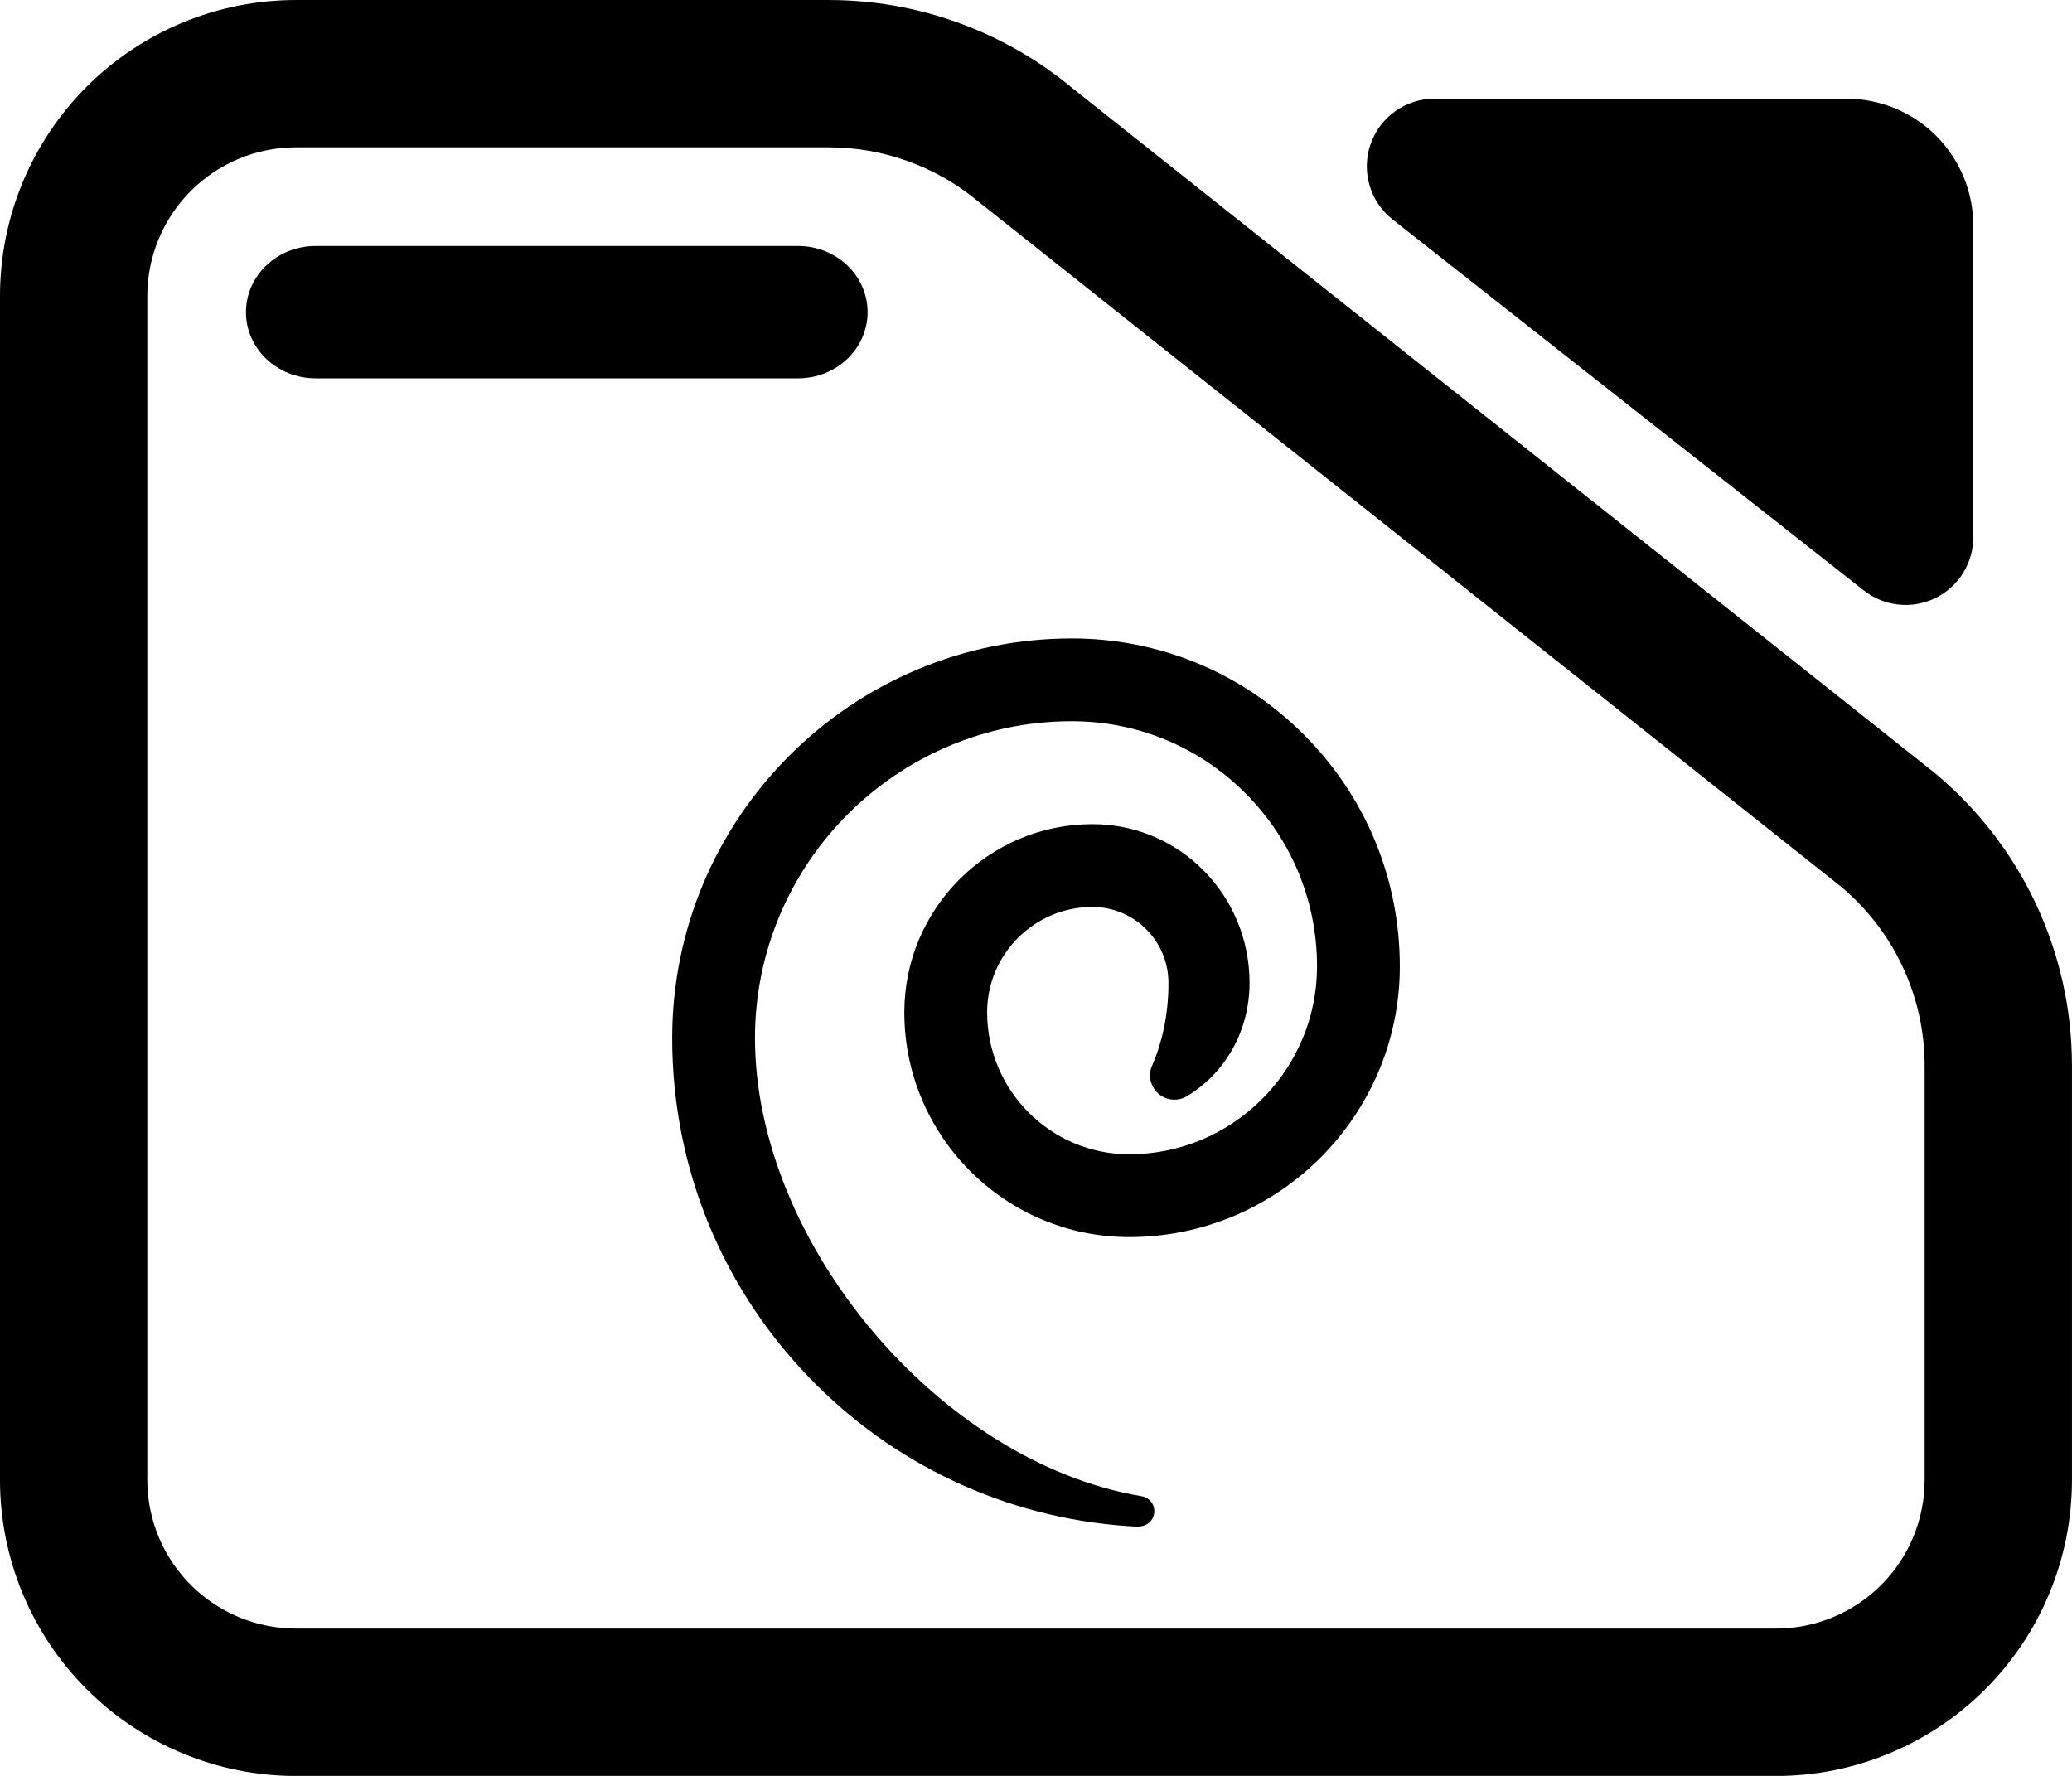 <svg clip-rule="evenodd" fill-rule="evenodd" stroke-linejoin="round" stroke-miterlimit="2" viewBox="0 0 245 210" xmlns="http://www.w3.org/2000/svg"><path d="m7.144 3.567h7.776c1.298 0 2.556.471 3.554 1.331l12.589 10.352c1.267 1.093 2 2.712 2 4.419v6.263c0 1.186-.455 2.324-1.265 3.162-.81.839-1.909 1.311-3.055 1.311h-21.599c-1.146 0-2.244-.472-3.055-1.311-.81-.838-1.265-1.976-1.265-3.162v-17.892c0-1.187.455-2.324 1.265-3.163.811-.839 1.909-1.31 3.055-1.31zm0 2.226c-.575 0-1.127.237-1.534.658-.407.422-.636.993-.636 1.589v17.892c0 .595.229 1.167.636 1.588s.959.658 1.534.658h21.599c.576 0 1.128-.237 1.535-.658s.635-.993.635-1.588v-6.263c0-1.046-.449-2.038-1.226-2.708l-12.589-10.352c-.612-.527-1.382-.816-2.178-.816zm.285 3.491c-.56 0-1.015-.448-1.015-1s.455-1 1.015-1h7.043c.56 0 1.014.448 1.014 1s-.454 1-1.014 1zm15.719-2.401c-.33-.269-.459-.726-.322-1.137.138-.412.513-.688.933-.688h6.013c.491 0 .962.202 1.309.561.347.36.542.847.542 1.356v4.712c0 .391-.216.748-.556.919s-.745.126-1.042-.116z" transform="matrix(8.102 0 0 7.825 -22.881 -27.91)"/><path d="m271.649 162.285c-.002 15.824-3.285 28.578-7.458 38.399-2.311 4.614-1.257 10.202 2.575 13.658 3.832 3.455 9.499 3.927 13.85 1.153 17.796-10.825 29.228-30.671 29.231-53.211-.006-41.243-32.763-74.797-74.008-74.797-48.867.002-88.625 39.761-88.625 88.631.007 58.39 47.517 105.899 105.912 105.905 70.303-.006 127.502-57.207 127.508-127.51 0-41.271-16.072-80.073-45.256-109.256-29.18-29.186-67.979-45.258-109.253-45.257-103.809 0-188.265 84.455-188.265 188.264 0 61.557 23.972 119.429 67.499 162.956 40.768 40.77 94.847 64.655 152.276 67.262.015.001.119-.055.298-.16 3.762-.053 6.841-3.011 7.043-6.768.202-3.758-2.542-7.029-6.277-7.484-95.19-16.208-181.839-119.667-181.839-215.805 0-82.305 66.96-149.264 149.266-149.264 30.854-.001 59.859 12.015 81.678 33.832 21.818 21.818 33.834 50.827 33.834 81.68-.002 48.801-39.707 88.506-88.506 88.512-36.893-.006-66.908-30.021-66.914-66.909 0-27.363 22.263-49.626 49.626-49.628 19.738 0 35.808 16.061 35.805 35.797z" fill-rule="nonzero" transform="matrix(.251 0 0 .251 69.98 75.497)"/></svg>